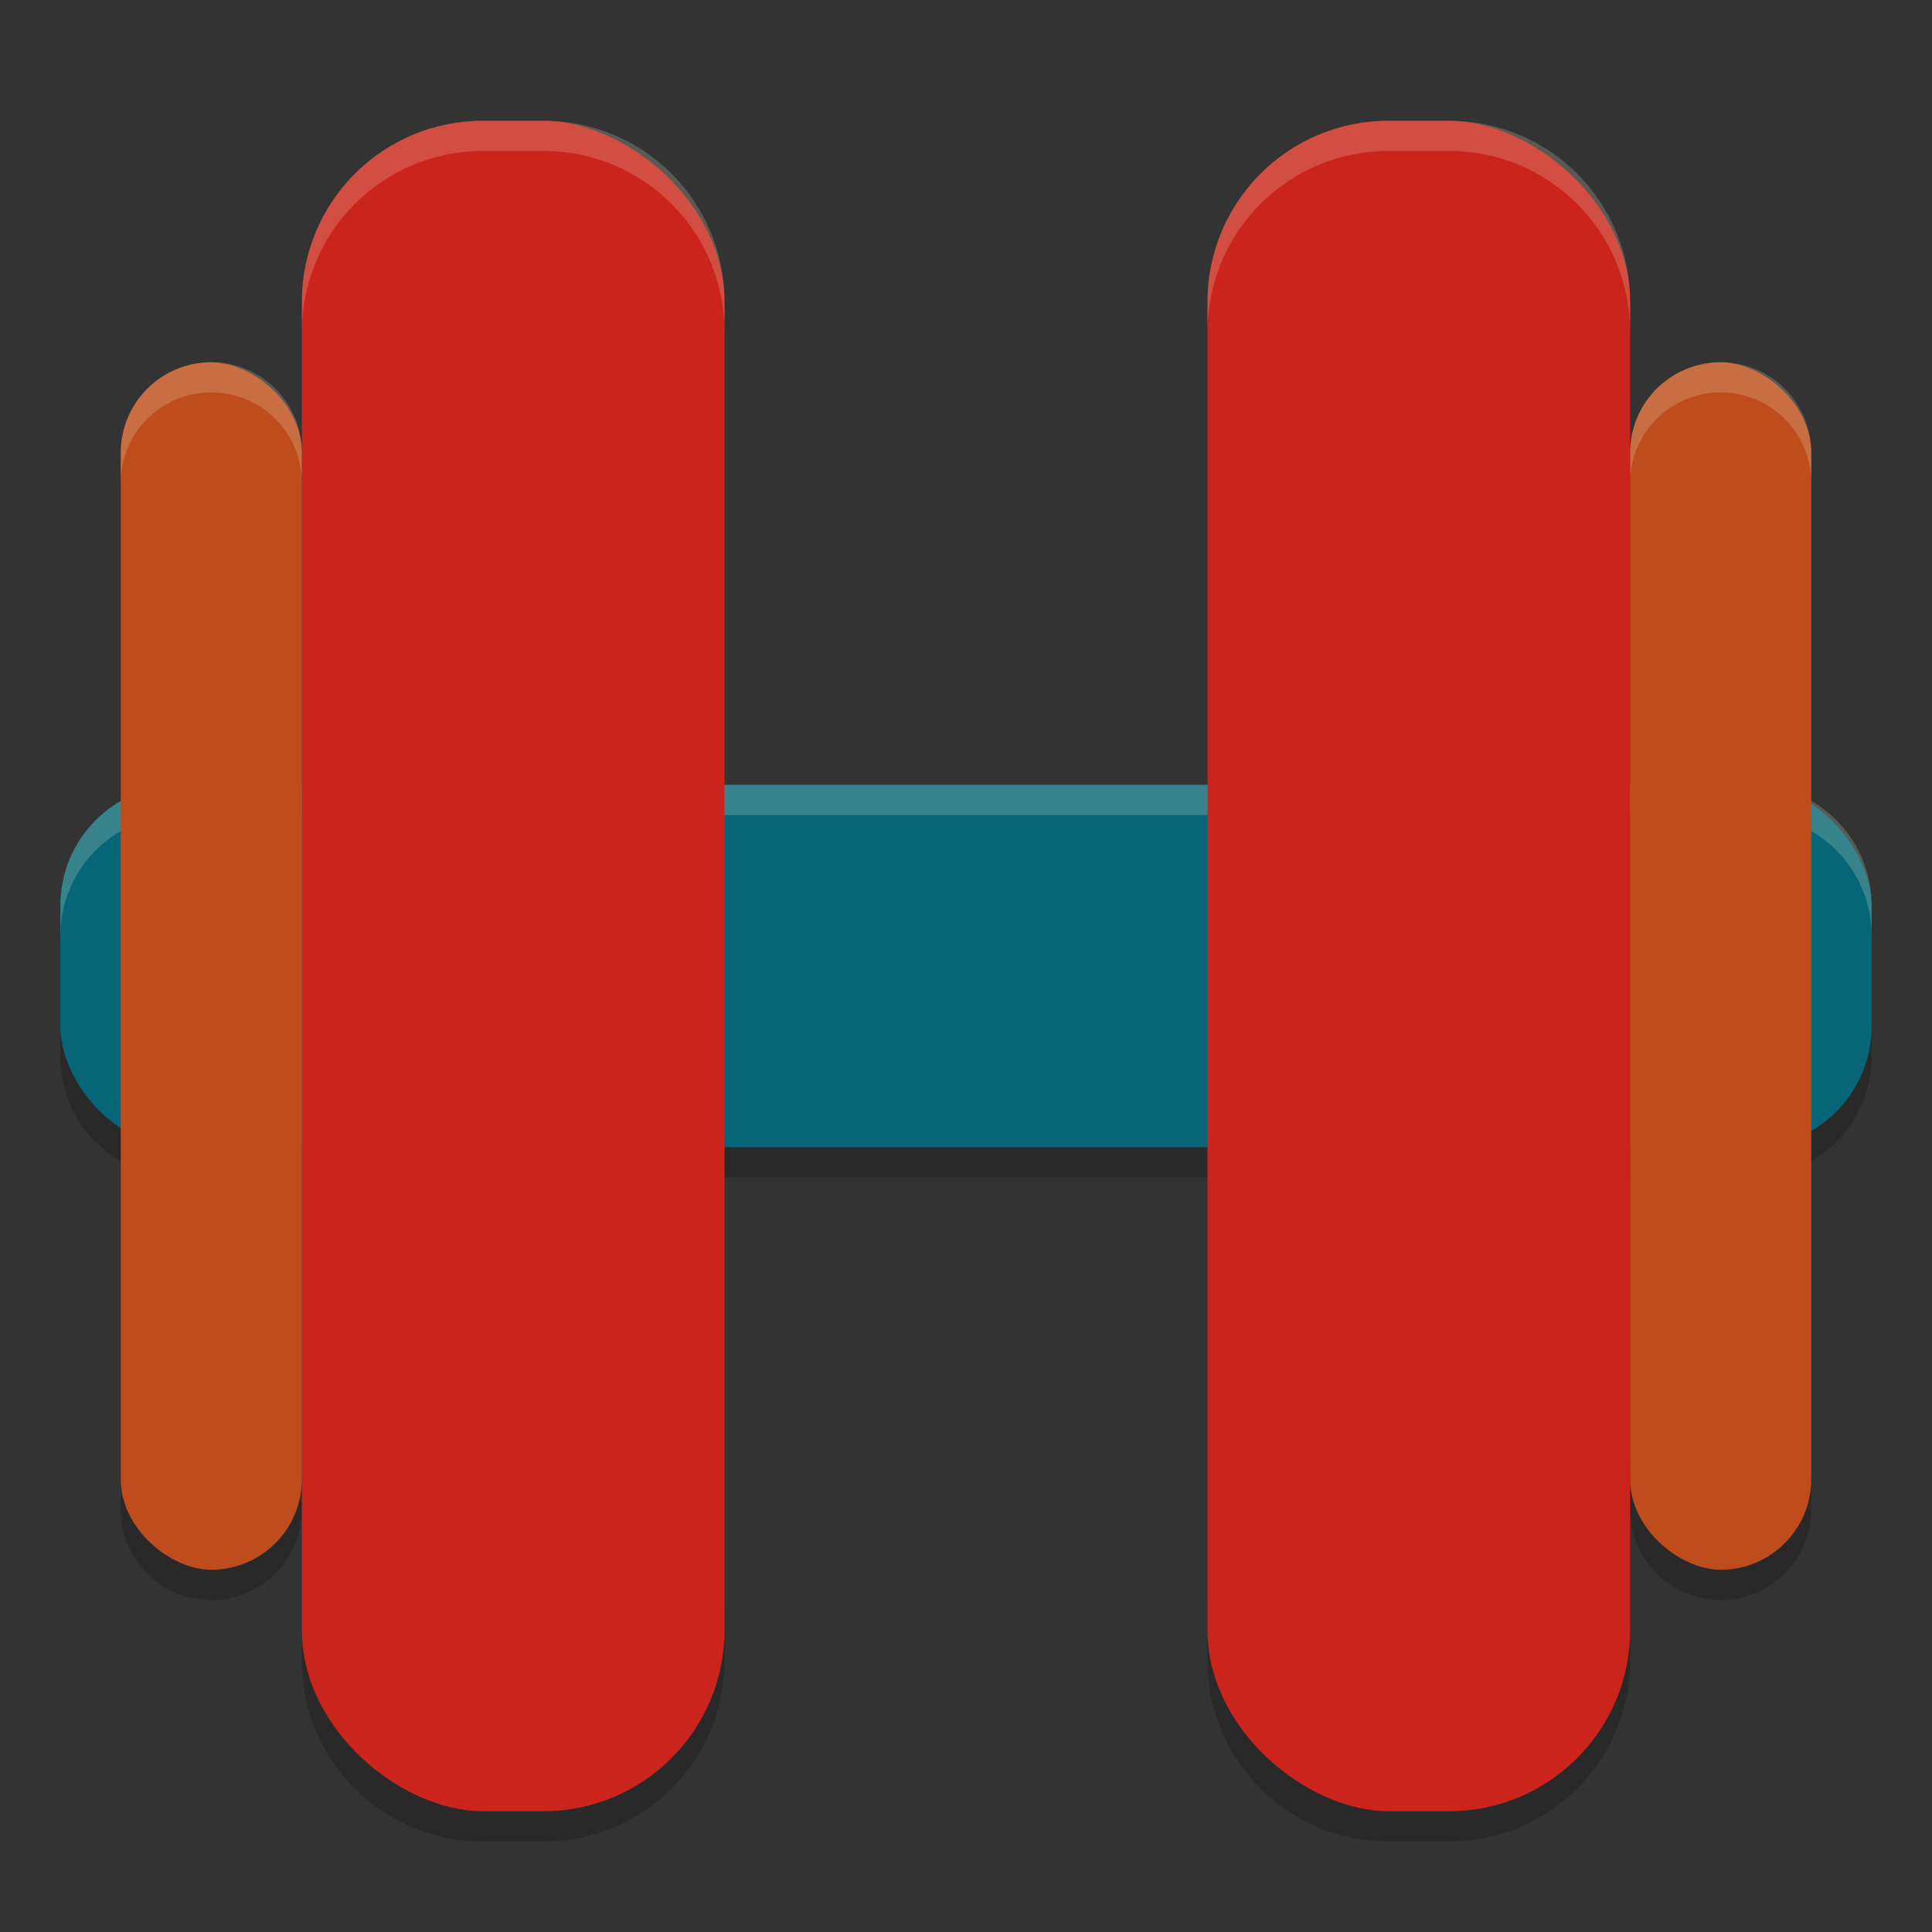 <svg xmlns="http://www.w3.org/2000/svg" width="64" height="64" version="1">
    <rect width="100%" height="100%" fill="#333333" stroke="none"/>
    <path d="M2 33v2c0 2.216 1.784 4 4 4h52c2.216 0 4-1.784 4-4v-2c0 2.216-1.784 4-4 4H6c-2.216 0-4-1.784-4-4zM4 48v2c0 1.662 1.338 3 3 3s3-1.338 3-3v-2c0 1.662-1.338 3-3 3s-3-1.338-3-3zm50 0v2c0 1.662 1.338 3 3 3s3-1.338 3-3v-2c0 1.662-1.338 3-3 3s-3-1.338-3-3zm-44 5v2c0 3.324 2.676 6 6 6h2c3.324 0 6-2.676 6-6v-2c0 3.324-2.676 6-6 6h-2c-3.324 0-6-2.676-6-6zm30 0v2c0 3.324 2.676 6 6 6h2c3.324 0 6-2.676 6-6v-2c0 3.324-2.676 6-6 6h-2c-3.324 0-6-2.676-6-6z" opacity=".2"/>
    <rect width="60" height="12" x="2" y="26" rx="4" ry="4" fill="#066678"/>
    <path d="M6 26c-2.216 0-4 1.784-4 4v1c0-2.216 1.784-4 4-4h52c2.216 0 4 1.784 4 4v-1c0-2.216-1.784-4-4-4H6z" opacity=".2" fill="#F9F5D7"/>
    <rect width="56" height="14" x="-60" y="-24" rx="6" ry="6" transform="matrix(0 -1 -1 0 0 0)" fill="#CB241D"/>
    <rect width="56" height="14" x="-60" y="-54" rx="6" ry="6" transform="matrix(0 -1 -1 0 0 0)" fill="#CB241D"/>
    <rect width="40" height="6" x="-52" y="-10" rx="3" ry="3" transform="matrix(0 -1 -1 0 0 0)" fill="#BE4C1D"/>
    <rect width="40" height="6" x="-52" y="-60" rx="3" ry="3" transform="matrix(0 -1 -1 0 0 0)" fill="#BE4C1D"/>
    <path d="M16 4c-3.324 0-6 2.676-6 6v1c0-3.324 2.676-6 6-6h2c3.324 0 6 2.676 6 6v-1c0-3.324-2.676-6-6-6h-2zm30 0c-3.324 0-6 2.676-6 6v1c0-3.324 2.676-6 6-6h2c3.324 0 6 2.676 6 6v-1c0-3.324-2.676-6-6-6h-2zM7 12c-1.662 0-3 1.338-3 3v1c0-1.662 1.338-3 3-3s3 1.338 3 3v-1c0-1.662-1.338-3-3-3zm50 0c-1.662 0-3 1.338-3 3v1c0-1.662 1.338-3 3-3s3 1.338 3 3v-1c0-1.662-1.338-3-3-3z" opacity=".2" fill="#F9F5D7"/>
</svg>
